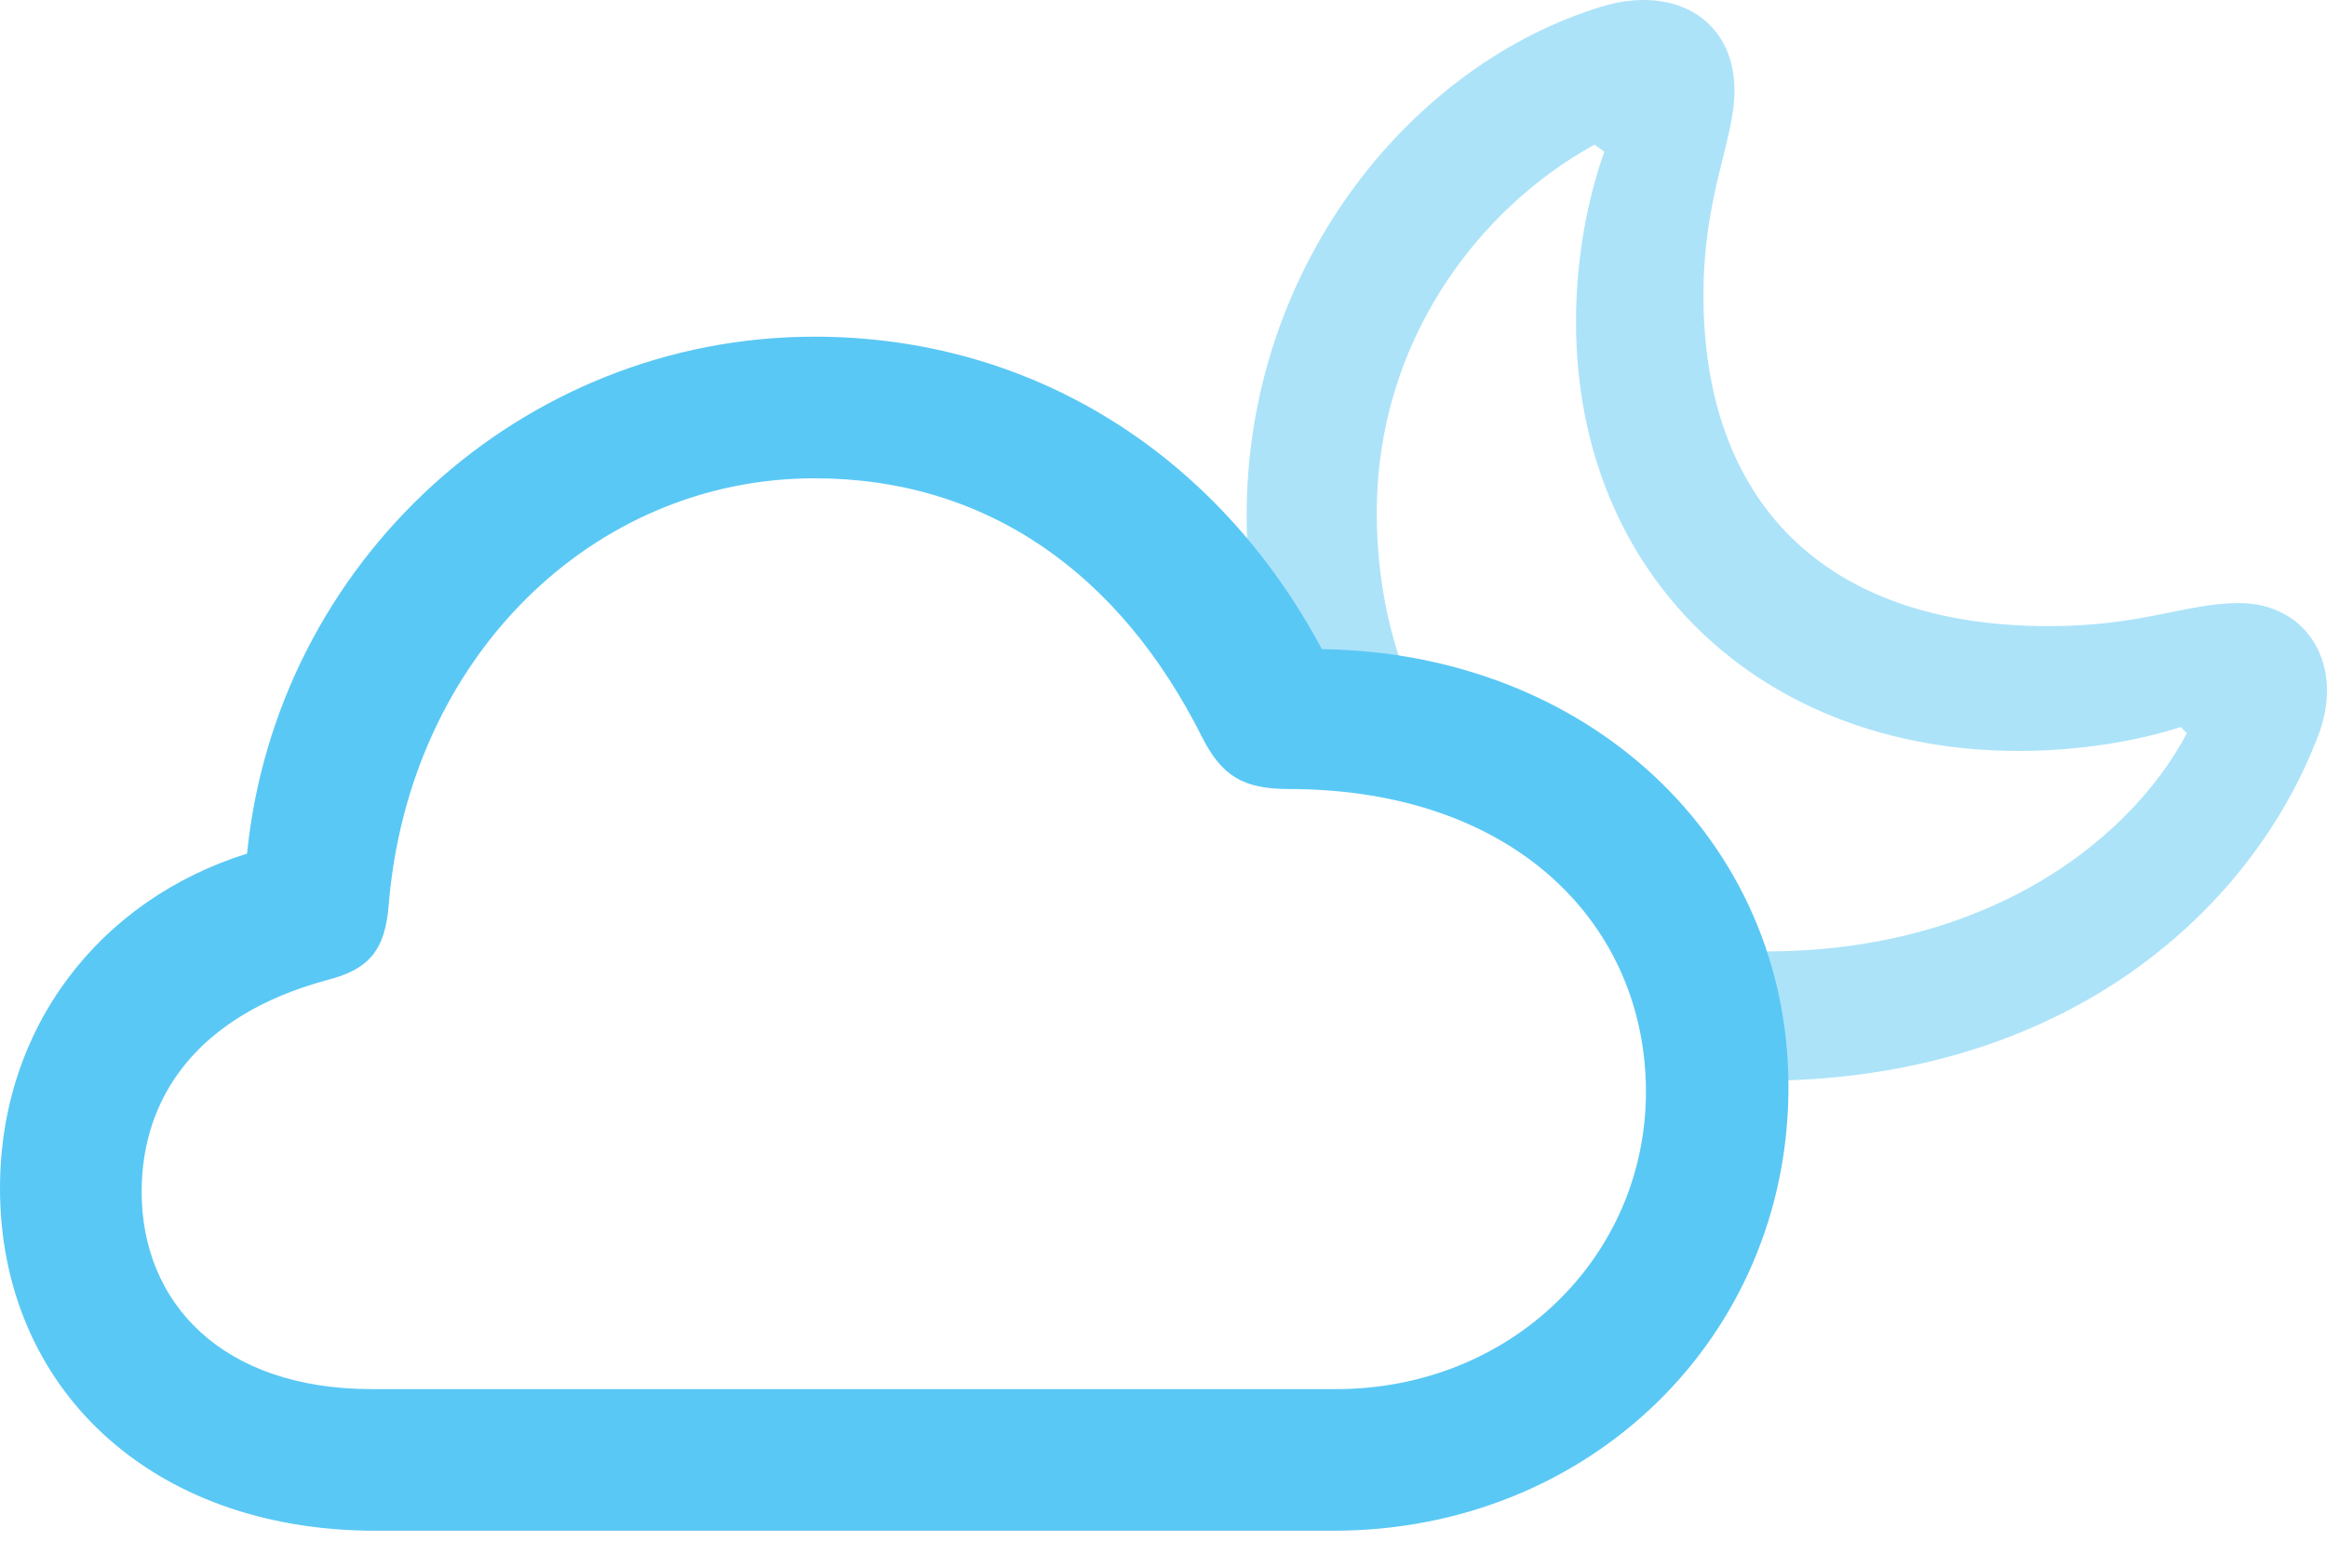 <?xml version="1.0" encoding="UTF-8"?>
<!--Generator: Apple Native CoreSVG 175.5-->
<!DOCTYPE svg
PUBLIC "-//W3C//DTD SVG 1.1//EN"
       "http://www.w3.org/Graphics/SVG/1.1/DTD/svg11.dtd">
<svg version="1.1" xmlns="http://www.w3.org/2000/svg" xmlns:xlink="http://www.w3.org/1999/xlink" width="32.083" height="21.627">
 <g>
  <rect height="21.627" opacity="0" width="32.083" x="0" y="0"/>
  <path d="M23.584 14.885C28.149 15.153 30.957 12.736 31.946 10.185C32.349 9.196 31.824 8.317 30.872 8.317C30.139 8.317 29.541 8.635 28.247 8.635C25.134 8.635 23.486 6.901 23.486 4.069C23.486 2.69 23.914 1.933 23.914 1.249C23.914 0.248 23.047-0.252 21.973 0.126C19.385 0.969 17.188 3.727 17.188 7.109C17.188 8.195 17.383 9.245 17.773 10.209L19.8 10.173C19.25 9.269 18.982 8.195 18.982 7.072C18.982 4.704 20.386 2.873 21.985 1.994L22.119 2.092C21.912 2.678 21.729 3.495 21.729 4.435C21.729 7.951 24.292 10.356 27.832 10.356C28.699 10.356 29.504 10.209 30.066 10.026L30.151 10.112C29.334 11.662 27.136 13.371 23.584 13.09Z" fill="#5ac8f5" fill-opacity="0.5"/>
  <path d="M5.176 21.11L18.384 21.11C21.912 21.11 24.658 18.437 24.658 14.994C24.658 11.576 21.887 9.001 18.225 8.952C16.797 6.279 14.246 4.643 11.23 4.643C7.19 4.643 3.809 7.756 3.406 11.772C1.379 12.406 0 14.164 0 16.386C0 19.133 2.075 21.11 5.176 21.11ZM5.127 19.157C3.052 19.157 1.953 17.961 1.953 16.435C1.953 15.141 2.71 14.006 4.504 13.517C5.09 13.371 5.31 13.102 5.359 12.48C5.64 9.062 8.179 6.596 11.23 6.596C13.599 6.596 15.442 7.902 16.577 10.173C16.846 10.698 17.139 10.881 17.761 10.881C20.923 10.881 22.693 12.785 22.693 15.056C22.693 17.326 20.837 19.157 18.42 19.157Z" fill="#5ac8f5"/>
 </g>
</svg>
